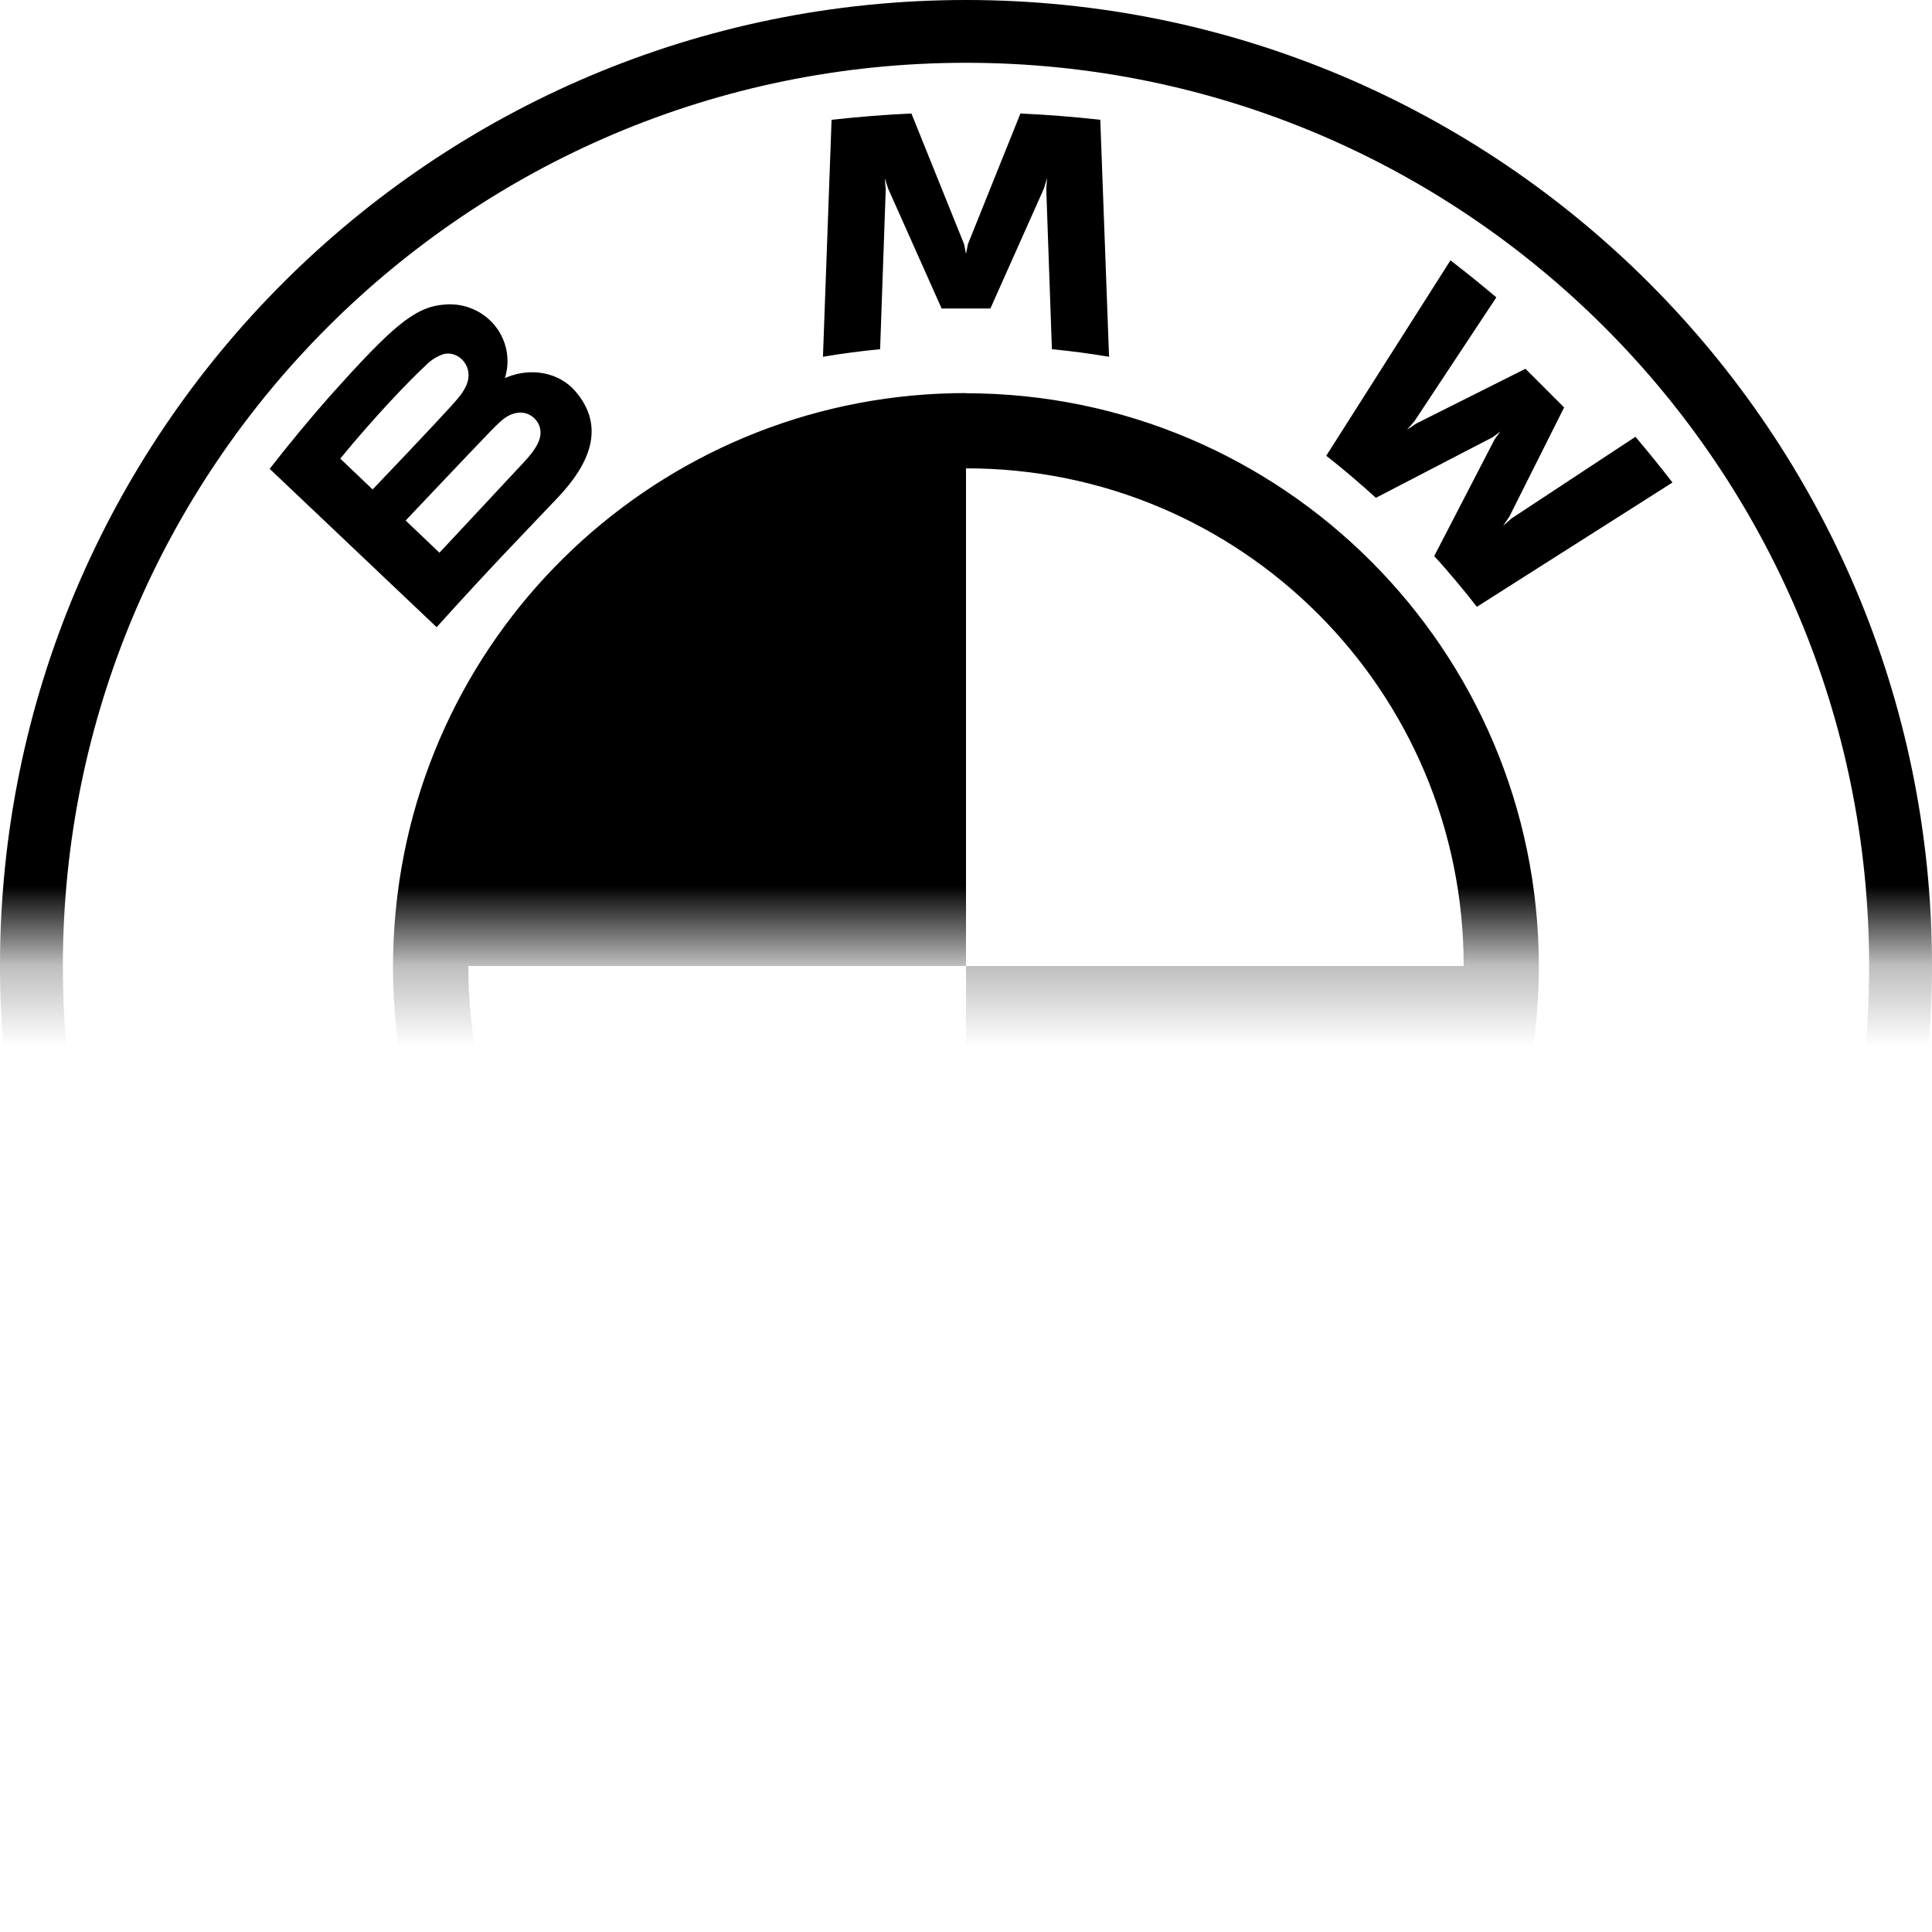 <?xml version="1.0" encoding="utf-8"?>
<svg xmlns="http://www.w3.org/2000/svg" viewBox="0.002 0 499.996 499.999" width="499.996px" height="499.999px"><defs><pattern id="pattern-0-0" href="#pattern-0" patternTransform="matrix(20.833, 0, 0, 20.833, -10.413, -10.412)"/><pattern x="0" y="0" width="25" height="25" patternUnits="userSpaceOnUse" viewBox="0 0 100 100" id="pattern-0"><rect x="25" width="50" height="100" style="fill: black; transform-origin: 50px 50px 0px;" transform="matrix(0, 1, -1, 0, 0, -25)"/><rect x="25" width="50" height="100" style="transform-origin: 50px 50px 0px; fill: rgb(255, 255, 255);" transform="matrix(0, 1, -1, 0, 0, 25)"/></pattern></defs><path d="M 250.001 0 C 111.939 0 0.002 111.938 0.002 250 C 0.002 388.062 111.939 499.999 250.001 499.999 C 388.063 499.999 499.998 388.062 499.998 250 C 499.998 111.938 388.063 0 250.001 0 Z M 250.001 16.25 C 379.084 16.25 483.728 120.896 483.728 250 C 483.728 379.083 379.105 483.729 250.001 483.729 C 120.897 483.729 16.272 379.083 16.272 250 C 16.272 120.917 120.918 16.25 250.001 16.25 Z M 235.876 29.375 C 229.001 29.667 222.126 30.25 215.21 31 L 212.98 92.333 C 217.876 91.5 222.814 90.854 227.772 90.375 L 229.23 48.958 L 228.959 46.104 L 229.855 48.813 L 243.689 79.833 L 256.314 79.833 L 270.147 48.833 L 270.98 46.104 L 270.772 48.958 L 272.23 90.375 C 277.064 90.833 282.084 91.5 287.022 92.333 L 284.751 31 C 277.876 30.229 270.98 29.688 264.084 29.375 L 250.48 63.229 L 250.001 65.729 L 249.522 63.229 L 235.876 29.375 Z M 375.376 67.375 L 343.23 117.958 C 347.293 121.083 352.647 125.688 356.084 128.833 L 386.355 113.125 L 388.272 111.688 L 386.834 113.646 L 371.168 143.917 C 374.563 147.562 379.459 153.458 382.209 157.042 L 432.834 124.875 C 429.73 120.854 426.543 116.917 423.251 113.042 L 391.188 134.167 L 389.001 136.083 L 390.626 133.688 L 404.793 105.438 L 394.793 95.438 L 366.543 109.604 L 364.147 111.229 L 366.043 109.021 L 387.251 76.958 C 383.501 73.792 379.938 70.896 375.376 67.375 Z M 114.585 78.854 C 107.085 79.625 101.293 84.75 85.564 102.292 C 80.106 108.479 74.856 114.833 69.793 121.333 L 113.001 162.312 C 127.314 146.479 133.126 140.604 144.418 128.708 C 152.397 120.271 156.918 110.583 148.918 101.271 C 144.585 96.229 137.293 95.125 131.21 97.625 L 130.626 97.833 L 130.835 97.292 C 132.376 91.646 130.376 85.625 125.772 82 C 122.606 79.5 118.585 78.375 114.585 78.875 L 114.585 78.854 Z M 114.71 91.667 C 117.543 90.896 120.481 92.917 121.126 95.833 C 121.793 98.75 119.96 101.5 117.918 103.792 C 113.335 109 96.439 126.667 96.439 126.667 L 88.064 118.688 C 96.751 108.063 106.001 98.396 110.189 94.563 C 111.439 93.25 113.001 92.25 114.71 91.667 Z M 250.001 101.729 C 173.98 101.688 110.251 159.187 102.501 234.812 L 102.501 234.854 C 92.376 334.479 181.814 415.312 279.918 395.208 C 348.834 381.041 398.293 320.354 398.251 250 C 398.168 168.167 331.834 101.833 250.001 101.771 L 250.001 101.729 Z M 134.647 106.771 C 135.626 106.771 136.647 107.042 137.564 107.667 C 139.397 108.896 140.23 111 139.772 113.083 C 139.23 115.563 137.168 117.896 135.501 119.708 L 113.731 143.042 L 104.981 134.708 C 104.981 134.708 121.376 117.375 126.751 111.813 C 128.876 109.604 130.251 108.271 131.71 107.542 C 132.605 107.063 133.605 106.813 134.626 106.771 L 134.647 106.771 Z M 250.001 121.208 C 321.168 121.125 378.876 178.833 378.793 250 L 250.001 250 L 250.001 378.791 C 178.835 378.875 121.126 321.166 121.21 250 L 250.001 250 L 250.001 121.208 Z" style="fill: url(&quot;#pattern-0-0&quot;);" id="object-0" transform="matrix(1, 0, 0, 1, 0, -7.105427357601002e-15)"/></svg>
